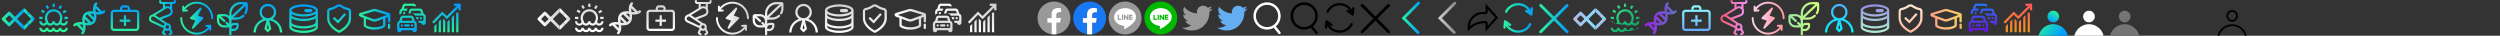 <svg id="圖層_1" data-name="圖層 1" xmlns="http://www.w3.org/2000/svg" xmlns:xlink="http://www.w3.org/1999/xlink" width="3500" height="50" viewBox="0 0 3500 50"><rect x="0" y="0" width="3500" height="50" fill="#333333" stroke="none"/><defs><style>.cls-1,.cls-2,.cls-3,.cls-8{fill:none;}.cls-2{stroke:#fff;}.cls-2,.cls-3,.cls-8{stroke-linecap:round;stroke-miterlimit:10;}.cls-2,.cls-3{stroke-width:3.5px;}.cls-3,.cls-8{stroke:#000;}.cls-4{fill:#999;}.cls-5{fill:#fff;}.cls-6{clip-path:url(#clip-path);}.cls-7{fill:#1877f2;}.cls-8{stroke-width:4px;}.cls-9{fill:url(#未命名漸層_13);}.cls-10{fill:url(#未命名漸層_13-3);}.cls-11{fill:#64adf0;}.cls-12{fill:url(#未命名漸層_7);}.cls-13{fill:#00b900;}.cls-14{fill:url(#未命名漸層_13-4);}.cls-15{fill:url(#未命名漸層_13-5);}.cls-16{fill:url(#未命名漸層_13-6);}.cls-17{fill:url(#未命名漸層_13-7);}.cls-18{fill:url(#未命名漸層_13-8);}.cls-19{fill:url(#未命名漸層_13-9);}.cls-20{fill:url(#未命名漸層_13-10);}.cls-21{fill:url(#未命名漸層_13-11);}.cls-22{fill:url(#未命名漸層_13-12);}.cls-23{fill:url(#未命名漸層_13-13);}.cls-24{fill:url(#未命名漸層_13-14);}.cls-25{fill:url(#未命名漸層_13-15);}.cls-26{fill:url(#未命名漸層_13-16);}.cls-27{fill:url(#未命名漸層_13-17);}.cls-28{fill:url(#未命名漸層_13-18);}.cls-29{fill:url(#未命名漸層_13-19);}.cls-30{fill:url(#未命名漸層_13-20);}.cls-31{fill:url(#未命名漸層_12);}.cls-32{fill:url(#未命名漸層_12-2);}.cls-33{fill:url(#未命名漸層_12-3);}.cls-34{fill:url(#未命名漸層_12-4);}.cls-35{fill:url(#未命名漸層_12-5);}.cls-36{fill:url(#未命名漸層_12-6);}.cls-37{fill:url(#未命名漸層_12-7);}.cls-38{fill:url(#未命名漸層_12-8);}.cls-39{fill:url(#未命名漸層_12-9);}.cls-40{fill:url(#未命名漸層_12-10);}.cls-41{fill:url(#未命名漸層_12-11);}.cls-42{fill:url(#未命名漸層_12-12);}.cls-43{fill:url(#未命名漸層_12-13);}.cls-44{fill:url(#未命名漸層_12-14);}.cls-45{fill:url(#未命名漸層_12-15);}.cls-46{fill:url(#未命名漸層_13-21);}.cls-47{fill:url(#未命名漸層_13-22);}.cls-48{fill:url(#未命名漸層_13-23);}.cls-49{fill:url(#未命名漸層_13-24);}.cls-50{fill:url(#未命名漸層_13-25);}.cls-51{fill:url(#未命名漸層_32);}.cls-52{fill:url(#未命名漸層_37);}.cls-53{fill:url(#未命名漸層_16);}.cls-54{fill:url(#未命名漸層_53);}.cls-55{fill:url(#未命名漸層_41);}.cls-56{fill:url(#未命名漸層_64);}.cls-57{fill:url(#未命名漸層_62);}.cls-58{fill:url(#未命名漸層_20);}.cls-59{fill:url(#未命名漸層_10);}.cls-60{fill:url(#未命名漸層_24);}.cls-61{fill:url(#未命名漸層_24-2);}.cls-62{fill:url(#未命名漸層_24-3);}.cls-63{fill:url(#未命名漸層_28);}.cls-64{fill:url(#未命名漸層_45);}.cls-65{fill:url(#未命名漸層_45-2);}.cls-66{fill:url(#未命名漸層_70);}.cls-67{fill:url(#未命名漸層_71);}.cls-68{fill:url(#未命名漸層_70-2);}.cls-69{fill:url(#未命名漸層_70-3);}.cls-70{fill:url(#未命名漸層_70-4);}.cls-71{fill:url(#未命名漸層_12-16);}.cls-72{fill:url(#未命名漸層_12-17);}.cls-73{fill:url(#未命名漸層_12-18);}.cls-74{fill:url(#未命名漸層_12-19);}.cls-75{fill:url(#未命名漸層_12-20);}.cls-76{clip-path:url(#clip-path-2);}.cls-77{fill:url(#未命名漸層_3);}.cls-78{fill:url(#未命名漸層_4);}.cls-79{clip-path:url(#clip-path-3);}.cls-80{clip-path:url(#clip-path-4);}.cls-81{fill:#757575;}.cls-82{clip-path:url(#clip-path-5);}</style><clipPath id="clip-path"><rect class="cls-1" x="1502.51" y="2.21" width="46" height="46"/></clipPath><linearGradient id="未命名漸層_13" x1="2155" y1="26" x2="2196" y2="26" gradientUnits="userSpaceOnUse"><stop offset="0" stop-color="#2af598"/><stop offset="1" stop-color="#009efd"/></linearGradient><linearGradient id="未命名漸層_13-3" x1="1962.22" y1="25" x2="1987.95" y2="25" xlink:href="#未命名漸層_13"/><linearGradient id="未命名漸層_7" x1="2012.05" y1="25" x2="2037.78" y2="25" gradientTransform="translate(4050.83 50) rotate(180)" gradientUnits="userSpaceOnUse"><stop offset="0" stop-color="#878787"/><stop offset="1" stop-color="#d2d2d2"/></linearGradient><linearGradient id="未命名漸層_13-4" x1="2107.03" y1="13.13" x2="2146.24" y2="13.13" xlink:href="#未命名漸層_13"/><linearGradient id="未命名漸層_13-5" x1="2104.76" y1="37.03" x2="2143.94" y2="37.03" xlink:href="#未命名漸層_13"/><linearGradient id="未命名漸層_13-6" x1="-2.33" y1="667.44" x2="-2.33" y2="668.44" gradientTransform="matrix(39.98, 0, 0, -40.01, 468.02, 26747.3)" xlink:href="#未命名漸層_13"/><linearGradient id="未命名漸層_13-7" x1="4.05" y1="667.42" x2="4.05" y2="668.42" gradientTransform="matrix(40, 0, 0, -40.01, 263, 26751.12)" xlink:href="#未命名漸層_13"/><linearGradient id="未命名漸層_13-8" x1="-15" y1="667.16" x2="-15" y2="668.16" gradientTransform="matrix(40, 0, 0, -36.01, 775, 24069.99)" xlink:href="#未命名漸層_13"/><linearGradient id="未命名漸層_13-9" x1="6.5" y1="667.44" x2="6.5" y2="668.44" gradientTransform="matrix(40, 0, 0, -39.97, 365, 26724.88)" xlink:href="#未命名漸層_13"/><linearGradient id="未命名漸層_13-10" x1="-12.22" y1="667.42" x2="-12.22" y2="668.42" gradientTransform="matrix(33.45, 0, 0, -40, 883.55, 26742.06)" xlink:href="#未命名漸層_13"/><linearGradient id="未命名漸層_13-11" x1="-14.93" y1="667.44" x2="-14.93" y2="668.44" gradientTransform="matrix(40, 0, 0, -39.93, 672, 26693.23)" xlink:href="#未命名漸層_13"/><linearGradient id="未命名漸層_13-12" x1="12.92" y1="668.45" x2="12.92" y2="667.45" gradientTransform="matrix(40, 0, 0, -40, 59, 26743.64)" xlink:href="#未命名漸層_13"/><linearGradient id="未命名漸層_13-13" x1="208.55" y1="24.91" x2="246.27" y2="24.91" xlink:href="#未命名漸層_13"/><linearGradient id="未命名漸層_13-14" x1="102.66" y1="25.62" x2="147.43" y2="25.62" xlink:href="#未命名漸層_13"/><linearGradient id="未命名漸層_13-15" x1="265.99" y1="25.41" x2="284.86" y2="25.41" xlink:href="#未命名漸層_13"/><linearGradient id="未命名漸層_13-16" x1="255.12" y1="14.58" x2="298.43" y2="14.58" xlink:href="#未命名漸層_13"/><linearGradient id="未命名漸層_13-17" x1="252.43" y1="36.24" x2="295.73" y2="36.24" xlink:href="#未命名漸層_13"/><linearGradient id="未命名漸層_13-18" x1="303.75" y1="26.14" x2="346.93" y2="26.14" xlink:href="#未命名漸層_13"/><linearGradient id="未命名漸層_13-19" x1="502.47" y1="26.97" x2="546.43" y2="26.97" xlink:href="#未命名漸層_13"/><linearGradient id="未命名漸層_13-20" x1="543.17" y1="36.77" x2="546.43" y2="36.77" xlink:href="#未命名漸層_13"/><linearGradient id="未命名漸層_12" x1="16.43" y1="667.44" x2="16.43" y2="668.44" gradientTransform="matrix(39.98, 0, 0, -40.01, 468.02, 26747.3)" gradientUnits="userSpaceOnUse"><stop offset="0" stop-color="#fff"/><stop offset="1" stop-color="#d2d2d2"/></linearGradient><linearGradient id="未命名漸層_12-2" x1="22.8" y1="667.42" x2="22.8" y2="668.42" gradientTransform="matrix(40, 0, 0, -40.01, 263, 26751.12)" xlink:href="#未命名漸層_12"/><linearGradient id="未命名漸層_12-3" x1="3.75" y1="667.16" x2="3.75" y2="668.16" gradientTransform="matrix(40, 0, 0, -36.01, 775, 24069.99)" xlink:href="#未命名漸層_12"/><linearGradient id="未命名漸層_12-4" x1="25.25" y1="667.44" x2="25.25" y2="668.44" gradientTransform="matrix(40, 0, 0, -39.97, 365, 26724.88)" xlink:href="#未命名漸層_12"/><linearGradient id="未命名漸層_12-5" x1="10.2" y1="667.42" x2="10.2" y2="668.42" gradientTransform="matrix(33.45, 0, 0, -40, 883.55, 26742.06)" xlink:href="#未命名漸層_12"/><linearGradient id="未命名漸層_12-6" x1="3.82" y1="667.44" x2="3.82" y2="668.44" gradientTransform="matrix(40, 0, 0, -39.93, 672, 26693.23)" xlink:href="#未命名漸層_12"/><linearGradient id="未命名漸層_12-7" x1="31.67" y1="668.45" x2="31.67" y2="667.45" gradientTransform="matrix(40, 0, 0, -40, 59, 26743.64)" xlink:href="#未命名漸層_12"/><linearGradient id="未命名漸層_12-8" x1="958.55" y1="24.91" x2="996.27" y2="24.91" gradientTransform="matrix(1, 0, 0, 1, 0, 0)" xlink:href="#未命名漸層_12"/><linearGradient id="未命名漸層_12-9" x1="852.66" y1="25.62" x2="897.43" y2="25.62" gradientTransform="matrix(1, 0, 0, 1, 0, 0)" xlink:href="#未命名漸層_12"/><linearGradient id="未命名漸層_12-10" x1="1015.99" y1="25.41" x2="1034.86" y2="25.41" gradientTransform="matrix(1, 0, 0, 1, 0, 0)" xlink:href="#未命名漸層_12"/><linearGradient id="未命名漸層_12-11" x1="1005.12" y1="14.58" x2="1048.43" y2="14.58" gradientTransform="matrix(1, 0, 0, 1, 0, 0)" xlink:href="#未命名漸層_12"/><linearGradient id="未命名漸層_12-12" x1="1002.43" y1="36.24" x2="1045.73" y2="36.24" gradientTransform="matrix(1, 0, 0, 1, 0, 0)" xlink:href="#未命名漸層_12"/><linearGradient id="未命名漸層_12-13" x1="1053.75" y1="26.14" x2="1096.93" y2="26.14" gradientTransform="matrix(1, 0, 0, 1, 0, 0)" xlink:href="#未命名漸層_12"/><linearGradient id="未命名漸層_12-14" x1="1252.47" y1="26.97" x2="1296.43" y2="26.97" gradientTransform="matrix(1, 0, 0, 1, 0, 0)" xlink:href="#未命名漸層_12"/><linearGradient id="未命名漸層_12-15" x1="1293.17" y1="36.77" x2="1296.43" y2="36.77" gradientTransform="matrix(1, 0, 0, 1, 0, 0)" xlink:href="#未命名漸層_12"/><linearGradient id="未命名漸層_13-21" x1="2.51" y1="26.54" x2="33.79" y2="26.54" xlink:href="#未命名漸層_13"/><linearGradient id="未命名漸層_13-22" x1="38.65" y1="30.42" x2="48.5" y2="30.42" xlink:href="#未命名漸層_13"/><linearGradient id="未命名漸層_13-23" x1="33.8" y1="16.72" x2="41.59" y2="16.72" xlink:href="#未命名漸層_13"/><linearGradient id="未命名漸層_13-24" x1="38.67" y1="22.64" x2="48.5" y2="22.64" xlink:href="#未命名漸層_13"/><linearGradient id="未命名漸層_13-25" x1="33.8" y1="36.36" x2="41.56" y2="36.36" xlink:href="#未命名漸層_13"/><linearGradient id="未命名漸層_32" x1="52.7" y1="667.44" x2="52.7" y2="668.44" gradientTransform="matrix(39.98, 0, 0, -40.01, 468.02, 26747.3)" gradientUnits="userSpaceOnUse"><stop offset="0" stop-color="#00f2fe"/><stop offset="1" stop-color="#4facfe"/></linearGradient><linearGradient id="未命名漸層_37" x1="59.05" y1="667.42" x2="59.05" y2="668.42" gradientTransform="matrix(40, 0, 0, -40.01, 263, 26751.12)" gradientUnits="userSpaceOnUse"><stop offset="0" stop-color="#b1f4cf"/><stop offset="1" stop-color="#9890e3"/></linearGradient><linearGradient id="未命名漸層_16" x1="40" y1="667.16" x2="40" y2="668.16" gradientTransform="matrix(40, 0, 0, -36.01, 775, 24069.99)" gradientUnits="userSpaceOnUse"><stop offset="0" stop-color="#66a6ff"/><stop offset="1" stop-color="#89f7fe"/></linearGradient><linearGradient id="未命名漸層_53" x1="61.5" y1="667.44" x2="61.5" y2="668.44" gradientTransform="matrix(40, 0, 0, -39.97, 365, 26724.88)" gradientUnits="userSpaceOnUse"><stop offset="0" stop-color="#f09819"/><stop offset="1" stop-color="#ff5858"/></linearGradient><linearGradient id="未命名漸層_41" x1="53.55" y1="667.42" x2="53.55" y2="668.42" gradientTransform="matrix(33.45, 0, 0, -40, 883.55, 26742.06)" gradientUnits="userSpaceOnUse"><stop offset="0" stop-color="#fcb69f"/><stop offset="1" stop-color="#ffecd2"/></linearGradient><linearGradient id="未命名漸層_64" x1="2257.61" y1="5.91" x2="2290.23" y2="50.42" gradientUnits="userSpaceOnUse"><stop offset="0" stop-color="#3ce192"/><stop offset="0.31" stop-color="#29c97e"/><stop offset="0.73" stop-color="#13ad68"/><stop offset="0.97" stop-color="#0ba360"/></linearGradient><linearGradient id="未命名漸層_62" x1="67.92" y1="668.45" x2="67.92" y2="667.45" gradientTransform="matrix(40, 0, 0, -40, 59, 26743.64)" gradientUnits="userSpaceOnUse"><stop offset="0" stop-color="#2575fc"/><stop offset="1" stop-color="#6a11cb"/></linearGradient><linearGradient id="未命名漸層_20" x1="2408.55" y1="24.91" x2="2446.27" y2="24.91" gradientUnits="userSpaceOnUse"><stop offset="0" stop-color="#f5576c"/><stop offset="1" stop-color="#f093fb"/></linearGradient><linearGradient id="未命名漸層_10" x1="2302.66" y1="25.62" x2="2347.43" y2="25.62" gradientUnits="userSpaceOnUse"><stop offset="0" stop-color="#9b23ea"/><stop offset="1" stop-color="#5f72bd"/></linearGradient><linearGradient id="未命名漸層_24" x1="2465.99" y1="25.41" x2="2484.86" y2="25.41" gradientUnits="userSpaceOnUse"><stop offset="0" stop-color="#fecfef"/><stop offset="1" stop-color="#ff9a9e"/></linearGradient><linearGradient id="未命名漸層_24-2" x1="2455.12" y1="14.58" x2="2498.43" y2="14.58" xlink:href="#未命名漸層_24"/><linearGradient id="未命名漸層_24-3" x1="2452.43" y1="36.24" x2="2495.73" y2="36.24" xlink:href="#未命名漸層_24"/><linearGradient id="未命名漸層_28" x1="2503.75" y1="26.14" x2="2546.93" y2="26.14" gradientUnits="userSpaceOnUse"><stop offset="0" stop-color="#96e6a1"/><stop offset="1" stop-color="#d4fc79"/></linearGradient><linearGradient id="未命名漸層_45" x1="2702.47" y1="26.97" x2="2746.43" y2="26.97" gradientUnits="userSpaceOnUse"><stop offset="0" stop-color="#fda085"/><stop offset="1" stop-color="#f6d365"/></linearGradient><linearGradient id="未命名漸層_45-2" x1="2743.17" y1="36.77" x2="2746.43" y2="36.77" xlink:href="#未命名漸層_45"/><linearGradient id="未命名漸層_70" x1="2202.51" y1="26.54" x2="2233.79" y2="26.54" gradientUnits="userSpaceOnUse"><stop offset="0" stop-color="#b9b6e5"/><stop offset="1" stop-color="#7de2fc"/></linearGradient><linearGradient id="未命名漸層_71" x1="2242.56" y1="25.51" x2="2246.77" y2="39.87" xlink:href="#未命名漸層_70"/><linearGradient id="未命名漸層_70-2" x1="2233.8" y1="16.72" x2="2241.59" y2="16.72" xlink:href="#未命名漸層_70"/><linearGradient id="未命名漸層_70-3" x1="2238.67" y1="22.64" x2="2248.5" y2="22.64" xlink:href="#未命名漸層_70"/><linearGradient id="未命名漸層_70-4" x1="2233.8" y1="36.36" x2="2241.56" y2="36.36" xlink:href="#未命名漸層_70"/><linearGradient id="未命名漸層_12-16" x1="752.51" y1="26.54" x2="783.79" y2="26.54" gradientTransform="matrix(1, 0, 0, 1, 0, 0)" xlink:href="#未命名漸層_12"/><linearGradient id="未命名漸層_12-17" x1="788.65" y1="30.42" x2="798.5" y2="30.42" gradientTransform="matrix(1, 0, 0, 1, 0, 0)" xlink:href="#未命名漸層_12"/><linearGradient id="未命名漸層_12-18" x1="783.8" y1="16.72" x2="791.59" y2="16.72" gradientTransform="matrix(1, 0, 0, 1, 0, 0)" xlink:href="#未命名漸層_12"/><linearGradient id="未命名漸層_12-19" x1="788.67" y1="22.64" x2="798.5" y2="22.64" gradientTransform="matrix(1, 0, 0, 1, 0, 0)" xlink:href="#未命名漸層_12"/><linearGradient id="未命名漸層_12-20" x1="783.8" y1="36.36" x2="791.56" y2="36.36" gradientTransform="matrix(1, 0, 0, 1, 0, 0)" xlink:href="#未命名漸層_12"/><clipPath id="clip-path-2"><rect class="cls-1" x="2849.5" width="50" height="50"/></clipPath><linearGradient id="未命名漸層_3" x1="2851.72" y1="36.85" x2="2884.74" y2="63" gradientUnits="userSpaceOnUse"><stop offset="0" stop-color="#2af598"/><stop offset="0.81" stop-color="#009efd"/></linearGradient><linearGradient id="未命名漸層_4" x1="2878.17" y1="15.66" x2="2871.06" y2="30.37" gradientUnits="userSpaceOnUse"><stop offset="0" stop-color="#2af598"/><stop offset="0.55" stop-color="#13c5d0"/><stop offset="1" stop-color="#009efd"/></linearGradient><clipPath id="clip-path-3"><rect class="cls-1" x="2899.5" width="50" height="50"/></clipPath><clipPath id="clip-path-4"><rect class="cls-1" x="2949.5" width="50" height="50"/></clipPath><clipPath id="clip-path-5"><rect class="cls-1" x="3100" width="50" height="50"/></clipPath></defs><circle class="cls-2" cx="1773.85" cy="22.35" r="17.35"/><line class="cls-2" x1="1784.88" y1="38.12" x2="1791.19" y2="46"/><circle class="cls-3" cx="1825.85" cy="22.35" r="17.35"/><line class="cls-3" x1="1836.88" y1="38.12" x2="1843.19" y2="46"/><path class="cls-4" d="M1498.58,25.21A23,23,0,1,0,1472,47.93V31.86h-5.84V25.21H1472V20.14c0-5.76,3.43-9,8.69-9a35.46,35.46,0,0,1,5.15.45V17.3h-2.9c-2.86,0-3.75,1.78-3.75,3.6v4.31h6.38l-1,6.65h-5.36V47.93A23,23,0,0,0,1498.58,25.21Z"/><path class="cls-5" d="M1484.54,31.86l1-6.65h-6.38V20.9c0-1.82.89-3.6,3.75-3.6h2.9V11.64a35.46,35.46,0,0,0-5.15-.45c-5.26,0-8.69,3.19-8.69,9v5.07h-5.84v6.65H1472V47.93a23.22,23.22,0,0,0,7.19,0V31.86Z"/><g class="cls-6"><path class="cls-7" d="M1548.51,25.21a23,23,0,1,0-26.6,22.72V31.86h-5.84V25.21h5.84V20.14c0-5.76,3.43-9,8.69-9a35.46,35.46,0,0,1,5.15.45V17.3h-2.9c-2.86,0-3.75,1.77-3.75,3.59v4.32h6.38l-1,6.65h-5.36V47.93a23,23,0,0,0,19.41-22.72Z"/></g><path class="cls-5" d="M1534.46,31.86l1-6.65h-6.38V20.89c0-1.82.89-3.59,3.75-3.59h2.9V11.64a35.46,35.46,0,0,0-5.15-.45c-5.26,0-8.69,3.19-8.69,9v5.07h-5.84v6.65h5.84V47.93a23.22,23.22,0,0,0,7.19,0V31.86Z"/><line class="cls-8" x1="1907" y1="7.5" x2="1944" y2="44.5"/><line class="cls-8" x1="1944" y1="7.5" x2="1907" y2="44.5"/><path class="cls-9" d="M2194,46.5a2,2,0,0,1-1.41-.59l-37-37a2,2,0,0,1,2.82-2.82l37,37A2,2,0,0,1,2194,46.5Z"/><path class="cls-9" d="M2157,46.5a2,2,0,0,1-1.41-3.41l37-37a2,2,0,0,1,2.82,2.82l-37,37A2,2,0,0,1,2157,46.5Z"/><path class="cls-10" d="M1985.23,47.55a2,2,0,0,1-1.41-.59l-21.6-21.6L1984.54,3a2,2,0,0,1,2.83,2.83l-19.49,19.49,18.77,18.77a2,2,0,0,1-1.42,3.42Z"/><path class="cls-4" d="M1697.5,12.1a17.36,17.36,0,0,1-5,1.38,8.75,8.75,0,0,0,3.85-4.84,17.47,17.47,0,0,1-5.56,2.12,8.76,8.76,0,0,0-14.91,8,24.87,24.87,0,0,1-18-9.15,8.78,8.78,0,0,0,2.71,11.69,8.76,8.76,0,0,1-4-1.1v.11a8.76,8.76,0,0,0,7,8.58,8.69,8.69,0,0,1-2.3.31,8.24,8.24,0,0,1-1.65-.16,8.77,8.77,0,0,0,8.18,6.08,17.56,17.56,0,0,1-10.87,3.75,18,18,0,0,1-2.09-.12,24.78,24.78,0,0,0,13.42,3.93c16.1,0,24.9-13.34,24.9-24.9q0-.57,0-1.14a17.6,17.6,0,0,0,4.37-4.53"/><path class="cls-11" d="M1746.45,12.1a17.36,17.36,0,0,1-5,1.38,8.79,8.79,0,0,0,3.85-4.84,17.56,17.56,0,0,1-5.56,2.12,8.76,8.76,0,0,0-15.14,6,9.36,9.36,0,0,0,.22,2,24.83,24.83,0,0,1-18-9.15,8.65,8.65,0,0,0-1.19,4.4,8.77,8.77,0,0,0,3.89,7.29,8.72,8.72,0,0,1-4-1.1v.11a8.76,8.76,0,0,0,7,8.58,8.76,8.76,0,0,1-2.31.31,8.07,8.07,0,0,1-1.64-.16,8.75,8.75,0,0,0,8.17,6.08,17.54,17.54,0,0,1-10.87,3.75,17.87,17.87,0,0,1-2.08-.12,24.78,24.78,0,0,0,13.41,3.93c16.1,0,24.9-13.34,24.9-24.9,0-.38,0-.76,0-1.14a17.76,17.76,0,0,0,4.37-4.53"/><path class="cls-12" d="M2036.78,2.45a2,2,0,0,1,1.42.59,2,2,0,0,1,0,2.83l-19.5,19.49,18.77,18.77a2,2,0,0,1-2.82,2.83l-21.6-21.6L2035.37,3A2,2,0,0,1,2036.78,2.45Z"/><circle class="cls-4" cx="1575.13" cy="25.21" r="23"/><path class="cls-5" d="M1590.43,23.83c0-6.85-6.87-12.42-15.3-12.42s-15.3,5.57-15.3,12.42c0,6.13,5.44,11.27,12.79,12.25.5.1,1.18.32,1.35.75a3.07,3.07,0,0,1,0,1.38l-.22,1.31c-.06.39-.3,1.52,1.33.83s8.81-5.19,12-8.88h0a11.1,11.1,0,0,0,3.28-7.64"/><path class="cls-4" d="M1572,20.52H1571a.29.29,0,0,0-.3.3v6.66a.29.29,0,0,0,.3.3H1572a.3.3,0,0,0,.3-.3V20.82a.3.3,0,0,0-.3-.3"/><path class="cls-4" d="M1579.41,20.52h-1.08a.3.3,0,0,0-.3.3v4l-3-4.13,0,0h0v0h0v0h-1.26a.29.29,0,0,0-.3.3v6.66a.29.29,0,0,0,.3.3h1.07a.29.29,0,0,0,.3-.3v-4l3.06,4.13.07.08h1.25a.29.29,0,0,0,.29-.3V20.82a.29.29,0,0,0-.29-.3"/><path class="cls-4" d="M1569.43,26.11h-2.91V20.82a.3.3,0,0,0-.3-.3h-1.07a.29.29,0,0,0-.3.3v6.66h0a.32.32,0,0,0,.08.21h0a.3.3,0,0,0,.21.08h4.28a.29.29,0,0,0,.3-.3V26.41a.29.29,0,0,0-.3-.3"/><path class="cls-4" d="M1585.33,22.19a.3.3,0,0,0,.3-.3V20.82a.29.29,0,0,0-.3-.3H1581a.28.28,0,0,0-.2.08h0a.3.3,0,0,0-.08.21h0v6.66h0a.32.32,0,0,0,.08.21h0a.28.28,0,0,0,.2.08h4.29a.29.29,0,0,0,.3-.3V26.41a.29.29,0,0,0-.3-.3h-2.91V25h2.91a.29.29,0,0,0,.3-.29V23.61a.3.3,0,0,0-.3-.3h-2.91V22.19Z"/><circle class="cls-13" cx="1625.13" cy="25.21" r="23"/><g id="TYPE_A" data-name="TYPE A"><path class="cls-5" d="M1640.43,23.83c0-6.85-6.87-12.42-15.3-12.42s-15.3,5.57-15.3,12.42c0,6.13,5.44,11.27,12.79,12.25.5.1,1.18.32,1.35.75a3.07,3.07,0,0,1,0,1.38l-.22,1.31c-.06.39-.3,1.52,1.33.83s8.81-5.19,12-8.88h0a11.1,11.1,0,0,0,3.28-7.64"/><path class="cls-13" d="M1622,20.52H1621a.29.29,0,0,0-.3.3v6.66a.29.29,0,0,0,.3.3H1622a.3.3,0,0,0,.3-.3V20.82a.3.3,0,0,0-.3-.3"/><path class="cls-13" d="M1629.41,20.52h-1.08a.3.3,0,0,0-.3.3v4l-3-4.13,0,0h0v0h0v0h-1.26a.29.29,0,0,0-.3.3v6.66a.29.29,0,0,0,.3.3h1.07a.29.29,0,0,0,.3-.3v-4l3.06,4.13.07.08h1.25a.29.29,0,0,0,.29-.3V20.82a.29.29,0,0,0-.29-.3"/><path class="cls-13" d="M1619.43,26.11h-2.91V20.82a.3.3,0,0,0-.3-.3h-1.07a.29.29,0,0,0-.3.3v6.66h0a.32.32,0,0,0,.08.21h0a.3.3,0,0,0,.21.08h4.28a.29.29,0,0,0,.3-.3V26.41a.29.29,0,0,0-.3-.3"/><path class="cls-13" d="M1635.33,22.19a.3.3,0,0,0,.3-.3V20.82a.29.29,0,0,0-.3-.3H1631a.28.28,0,0,0-.2.08h0a.3.3,0,0,0-.08.21h0v6.66h0a.32.32,0,0,0,.08.21h0a.28.28,0,0,0,.2.08h4.29a.29.29,0,0,0,.3-.3V26.41a.29.29,0,0,0-.3-.3h-2.91V25h2.91a.29.29,0,0,0,.3-.29V23.61a.3.3,0,0,0-.3-.3h-2.91V22.19Z"/></g><g id="refresh"><g id="Group_294" data-name="Group 294"><g id="Group_293" data-name="Group 293"><path id="Path_305" data-name="Path 305" d="M1894.76,10.07a1.62,1.62,0,0,0-1.76,1.47l-.22,2.35a20.45,20.45,0,0,0-35.56,1.71,1.62,1.62,0,0,0,2.85,1.54.25.25,0,0,0,0-.07,17.21,17.21,0,0,1,30-1.43L1887.75,14a1.62,1.62,0,1,0-2,2.56l.1.07,7,5a1.62,1.62,0,0,0,2.26-.38,1.67,1.67,0,0,0,.3-.79l.81-8.63a1.62,1.62,0,0,0-1.47-1.76Z"/></g></g><g id="Group_296" data-name="Group 296"><g id="Group_295" data-name="Group 295"><path id="Path_306" data-name="Path 306" d="M1893.06,32.39a1.62,1.62,0,0,0-2.18.71,17.21,17.21,0,0,1-30,1.43l2.31,1.65a1.62,1.62,0,0,0,1.88-2.64l-7-5a1.63,1.63,0,0,0-2.56,1.17l-.79,8.62a1.62,1.62,0,1,0,3.22.39v-.1l.22-2.35a20.45,20.45,0,0,0,35.56-1.71A1.62,1.62,0,0,0,1893.06,32.39Z"/></g></g></g><g id="refresh-2" data-name="refresh"><g id="Group_294-2" data-name="Group 294"><g id="Group_293-2" data-name="Group 293"><path id="Path_305-2" data-name="Path 305" class="cls-14" d="M2144.76,10.07a1.62,1.62,0,0,0-1.76,1.47l-.22,2.35a20.45,20.45,0,0,0-35.56,1.71,1.62,1.62,0,0,0,2.85,1.54.25.25,0,0,0,0-.07,17.21,17.21,0,0,1,29.95-1.43L2137.75,14a1.62,1.62,0,0,0-2,2.56l.1.07,7,5a1.62,1.62,0,0,0,2.26-.38,1.67,1.67,0,0,0,.3-.79l.81-8.63a1.62,1.62,0,0,0-1.47-1.76Z"/></g></g><g id="Group_296-2" data-name="Group 296"><g id="Group_295-2" data-name="Group 295"><path id="Path_306-2" data-name="Path 306" class="cls-15" d="M2143.06,32.39a1.62,1.62,0,0,0-2.18.71,17.21,17.21,0,0,1-30,1.43l2.31,1.65a1.62,1.62,0,0,0,1.88-2.64l-7-5a1.63,1.63,0,0,0-2.56,1.17l-.79,8.62a1.62,1.62,0,1,0,3.22.39v-.1l.22-2.35a20.45,20.45,0,0,0,35.56-1.71A1.62,1.62,0,0,0,2143.06,32.39Z"/></g></g></g><path id="businessman" class="cls-16" d="M389.12,31.28a19.84,19.84,0,0,0-7.6-4.77,11.55,11.55,0,1,0-16.06-3,11.34,11.34,0,0,0,3,3A20,20,0,0,0,355,45.41h3.12a16.89,16.89,0,0,1,15-16.76l-3,11.93L375,45.43l4.85-4.85-3-11.93a16.89,16.89,0,0,1,15,16.76H395A19.88,19.88,0,0,0,389.12,31.28ZM366.56,17A8.43,8.43,0,1,1,375,25.42h0A8.43,8.43,0,0,1,366.56,17ZM375,41l-1.4-1.4L375,34l1.39,5.62Z"/><path id="canned-food" class="cls-17" d="M445,14.62a5.15,5.15,0,0,0-2-3.87,14.15,14.15,0,0,0-4.44-2.51,44.42,44.42,0,0,0-27.18,0A14.15,14.15,0,0,0,407,10.75a5.15,5.15,0,0,0-2,3.87v.16h0V37.59a5.14,5.14,0,0,0,2,3.87A14.15,14.15,0,0,0,411.41,44a44.22,44.22,0,0,0,27.18,0A14.15,14.15,0,0,0,443,41.46a5.15,5.15,0,0,0,2-3.87V14.78h0Zm-32.49-3.45a41.18,41.18,0,0,1,25,0c2.66,1,4.39,2.36,4.39,3.45s-1.73,2.45-4.39,3.46A36.82,36.82,0,0,1,425,20a36.82,36.82,0,0,1-12.49-1.93c-2.66-1-4.38-2.37-4.38-3.46S409.85,12.17,412.51,11.17Zm25,29.87a41.18,41.18,0,0,1-25,0c-2.66-1-4.38-2.36-4.38-3.45v-1.5a16.72,16.72,0,0,0,3.28,1.63A40,40,0,0,0,425,39.86a40,40,0,0,0,13.59-2.14,17.08,17.08,0,0,0,3.29-1.63v1.5C441.88,38.68,440.15,40,437.49,41Zm0-6.25a41.18,41.18,0,0,1-25,0c-2.66-1-4.38-2.36-4.38-3.45V25.62a16.72,16.72,0,0,0,3.28,1.63A40,40,0,0,0,425,29.39a40,40,0,0,0,13.59-2.14,17.08,17.08,0,0,0,3.29-1.63v5.72C441.88,32.43,440.15,33.79,437.49,34.79Zm0-10.46A36.82,36.82,0,0,1,425,26.26a36.82,36.82,0,0,1-12.49-1.93c-2.66-1-4.38-2.37-4.38-3.46v-1.5A16.72,16.72,0,0,0,411.41,21,40,40,0,0,0,425,23.14,40,40,0,0,0,438.59,21a17.08,17.08,0,0,0,3.29-1.63v1.5C441.88,22,440.15,23.32,437.49,24.33Zm-10.95-8a2,2,0,0,1-.6-1.46,2.08,2.08,0,0,1,.62-1.51c.88-.87,2.27-.86,4.19-.84h1.7c1.92,0,3.31,0,4.19.84a2.13,2.13,0,0,1,0,3c-.76.75-1.9.85-3.44.85h-2.12C428.89,17.21,427.44,17.21,426.54,16.32Z"/><path id="first-aid-kit" class="cls-18" d="M190.31,13.63H182V12.06a4.69,4.69,0,0,0-4.69-4.68h-4.68A4.69,4.69,0,0,0,168,12.06v1.57h-8.28A4.68,4.68,0,0,0,155,18.31V38.7a4.69,4.69,0,0,0,4.69,4.69h30.62A4.7,4.7,0,0,0,195,38.7V18.31A4.68,4.68,0,0,0,190.31,13.63ZM171.1,12.06a1.56,1.56,0,0,1,1.56-1.56h4.68a1.56,1.56,0,0,1,1.56,1.56v1.57h-7.8ZM191.88,38.7a1.57,1.57,0,0,1-1.57,1.56H159.69a1.56,1.56,0,0,1-1.56-1.56V18.31a1.56,1.56,0,0,1,1.56-1.56h30.62a1.56,1.56,0,0,1,1.57,1.56ZM176.56,27.38h5.86V30.5h-5.86v5.7h-3.12V30.5h-5.86V27.38h5.86v-6h3.12Z"/><path id="profits" class="cls-19" d="M645,5.11V14.4h-3.12V10.51L625.54,26.85l-6.27-6.27L607.24,33,605,30.8l14.24-14.67,6.3,6.3,14.21-14.2h-4.12V5.11ZM614.16,30.27v14.8h3.12v-18Zm6.09,14.8h3.13v-16L620.25,26Zm-12.26,0h3.13V33.37L608,36.56Zm24.52,0h3.12V21.17l-3.12,3.13Zm6.17-26.94v27h3.12V17.68h-2.67Zm-12.34,27h3.12V27.34l-3.12,3.13Z"/><path id="shield" class="cls-20" d="M487.57,11.2h0a25.32,25.32,0,0,1-9-3.92,6.85,6.85,0,0,0-7.66,0,25.42,25.42,0,0,1-9,3.92A4.68,4.68,0,0,0,458,15.82v9.43a17.43,17.43,0,0,0,2.59,9,26.24,26.24,0,0,0,5.54,6.39,36.2,36.2,0,0,0,8,5.16l.63.28.64-.28a36.2,36.2,0,0,0,8-5.16,26.24,26.24,0,0,0,5.54-6.39,17.43,17.43,0,0,0,2.59-9V15.82A4.69,4.69,0,0,0,487.57,11.2Zm.75,14.05c0,4.64-2.35,9-7,13a34.69,34.69,0,0,1-6.63,4.43c-2.76-1.41-13.6-7.55-13.6-17.41V15.82a1.56,1.56,0,0,1,1.3-1.54,28.48,28.48,0,0,0,10.22-4.41,3.73,3.73,0,0,1,4.17,0A28.48,28.48,0,0,0,487,14.28h0a1.58,1.58,0,0,1,1.3,1.54Zm-6.17-6.95,2.33,2.09L473.22,32.93l-7.39-7L468,23.63l5.06,4.81Z"/><path id="sunset" class="cls-21" d="M88.87,32.76a3,3,0,0,1-2.93-2.3,11.73,11.73,0,0,0,1.33-5.35,12.19,12.19,0,1,0-23.19,5.26,3,3,0,0,1-5.95-.58H55a6.14,6.14,0,0,0,10.74,4,6.15,6.15,0,0,0,8.68.54,7.36,7.36,0,0,0,.62-.63,6.16,6.16,0,0,0,8.67.7,5.3,5.3,0,0,0,.59-.57A6.14,6.14,0,0,0,95,29.79H91.88A3,3,0,0,1,88.87,32.76Zm-9.14,0a3,3,0,0,1-3-3H73.36a3,3,0,0,1-6,.05h0v0h0a9.06,9.06,0,1,1,16.82-4.69,8.77,8.77,0,0,1-1.43,4.71l0,0a3,3,0,0,1-3,2.92ZM95,23.54v3.13H90.31V23.54ZM59.69,26.67H55V23.54h4.69Zm17-16.88H73.52V5.11h3.12Zm12.48,9L87.56,16.1l4.06-2.34,1.56,2.7Zm-4.71-5.95-2.67-1.63,2.45-4,2.66,1.63Zm-18.34-.23L63.72,8.57,66.43,7l2.34,4.05ZM61.2,18.46,57.2,16l1.62-2.67,4,2.44ZM91.88,38.93H95a6.14,6.14,0,0,1-10.78,4,6.15,6.15,0,0,1-8.67.62A4.59,4.59,0,0,1,75,43a6.15,6.15,0,0,1-8.68.45,6.88,6.88,0,0,1-.54-.54,6.14,6.14,0,0,1-10.78-4h3.13a3,3,0,1,0,6,0h3.28a3,3,0,1,0,6,0h3.12a3,3,0,0,0,6,0h3.28a3,3,0,1,0,6,0Z"/><path id="traffic-jam" class="cls-22" d="M580.57,29.35l-1.6-5v0a3.63,3.63,0,0,0-3.43-2.44H564a3.63,3.63,0,0,0-3.42,2.44l-1.62,5a4.63,4.63,0,0,0-1.55,1.07A4.78,4.78,0,0,0,556,33.78V42a3.12,3.12,0,0,0,6.22.39h15a3.15,3.15,0,0,0,3.11,2.74,3.07,3.07,0,0,0,3.12-2.74V33.7A4.7,4.7,0,0,0,580.57,29.35ZM564,25h11.57a.51.51,0,0,1,.47.34L577.18,29H562.31l1.17-3.64A.54.54,0,0,1,564,25Zm16.42,12.65a1.58,1.58,0,0,1-1.57,1.56H560.69a1.57,1.57,0,0,1-1.57-1.56v-3.9a1.63,1.63,0,0,1,1.57-1.64h18.12a1.56,1.56,0,0,1,1.57,1.56Zm-14.15-3.59h7.11v3.12h-7.11Zm12.19,1.56a1.56,1.56,0,1,1-3.12,0,1.56,1.56,0,0,1,1.56-1.56h0a1.56,1.56,0,0,1,1.56,1.56Zm-14.14,0a1.56,1.56,0,1,1-3.12,0,1.55,1.55,0,0,1,1.56-1.56h0a1.56,1.56,0,0,1,1.56,1.56ZM589.36,27a1.56,1.56,0,1,1,1.56-1.56A1.56,1.56,0,0,1,589.36,27ZM565.84,16.74a1.57,1.57,0,1,1-1.56,1.57,1.55,1.55,0,0,1,1.56-1.57Zm-6.69,4.07a3.7,3.7,0,0,1,0-.47v-3.6a4.72,4.72,0,0,1,1.35-3.33,4.6,4.6,0,0,1,1.57-1.08l1.6-4.78a3.63,3.63,0,0,1,3.43-2.44h11.58a3.63,3.63,0,0,1,3.42,2.44l.36,1.3h-3.33c-.08-.18-.26-.62-.45-.62H567.08a.52.52,0,0,0-.48.35v0L565.5,12h5.27a6.29,6.29,0,0,0-.69,1.43l0,.05-.53,1.65h-5.72a1.62,1.62,0,0,0-1.56,1.63V19a6.71,6.71,0,0,0-3.1,1.8ZM596,23.46v8.68a3.06,3.06,0,0,1-3.12,2.73,3.11,3.11,0,0,1-3.1-2.73h-3.31A7.67,7.67,0,0,0,585.06,29h6.25a1.58,1.58,0,0,0,1.57-1.57v-4a1.57,1.57,0,0,0-1.57-1.55h-10.1a6.73,6.73,0,0,0-5.68-3.13h14.12l-1.15-3.33a.53.53,0,0,0-.47-.35H576.45a.52.52,0,0,0-.47.36l-1.14,3.39h-3.3L573,14.43A3.63,3.63,0,0,1,576.46,12H588a3.64,3.64,0,0,1,3.43,2.45l1.61,4.69A4.68,4.68,0,0,1,596,23.46ZM583.09,27l-1-3.13h3.76V27Z"/><path class="cls-23" d="M243.38.41V2.29a.47.47,0,0,1-.47.47H226.16a.47.47,0,0,1-.47-.47V.41H222.8V2.29a3.36,3.36,0,0,0,3.36,3.35h2c0,5.9,0,5.57,0,5.71l-14.73,9a5.79,5.79,0,0,0-1.55,10.94l17.29,8.09c0,.15.11.29.17.44l-2.26,5c-1.16,2.58,2.21,3.68,2.93,4.38a1.44,1.44,0,0,0,1.62-2.39l-1.74-1.18,1.51-3.35a5.26,5.26,0,0,0,5.61,0l1.51,3.35-1.74,1.18a1.44,1.44,0,0,0,1.62,2.39c.72-.69,4.09-1.8,2.93-4.38l-2.26-5a5.28,5.28,0,0,0-4.75-7.29L226.05,27l11.08-4.25a7.25,7.25,0,0,0,3.81-10.14V5.64h2a3.35,3.35,0,0,0,3.36-3.35V.41Zm-9.2,35a2.38,2.38,0,1,1-2.38,2.38A2.38,2.38,0,0,1,234.18,35.38ZM231,5.64h7v4a7.23,7.23,0,0,0-7,0Zm-.15,28a5.27,5.27,0,0,0-1.71,2.48c-16-7.84-17-7.14-17.61-9.29a2.89,2.89,0,0,1,4.37-3.24Zm7.72-16.15c-1.19,3-3.52,2.44-15.47,7.46-7.36-4.95-5.2-3.51-5.62-3.78l14.77-9A4.36,4.36,0,0,1,238.59,17.52Z"/><path class="cls-24" d="M146.92,14.83a1.72,1.72,0,0,0-2.43,0,5.64,5.64,0,0,1-1.61,1.11l-8.16-8.16a5.64,5.64,0,0,1,1.11-1.61,1.72,1.72,0,1,0-2.44-2.43c-3,3-3.39,8-2.89,12.22-10.67-1.26-16.47,3.6-15.11,15.12-4.25-.51-9.19-.15-12.23,2.89a1.72,1.72,0,1,0,2.44,2.43,5.85,5.85,0,0,1,1.61-1.11l8.16,8.16a5.57,5.57,0,0,1-1.11,1.61,1.72,1.72,0,1,0,2.43,2.44c3-3,3.4-8,2.89-12.23,10.67,1.26,16.48-3.6,15.12-15.11,4.24.5,9.19.14,12.22-2.89A1.71,1.71,0,0,0,146.92,14.83ZM116.29,39.51l-5.13-5.14a22,22,0,0,1,4.87.28A22,22,0,0,1,116.29,39.51ZM119,31.7a21.35,21.35,0,0,1-.27-4.86L123.82,32A21.26,21.26,0,0,1,119,31.7Zm8.81-.65-8.16-8.16a5.38,5.38,0,0,1,2.71-2.71l8.16,8.16A5.34,5.34,0,0,1,127.77,31.05Zm3.63-6.66-5.13-5.13a21.32,21.32,0,0,1,4.86.27A21.35,21.35,0,0,1,131.4,24.39Zm2.67-7.8a21.35,21.35,0,0,1-.27-4.86l5.13,5.13A21.9,21.9,0,0,1,134.07,16.59Z"/><path class="cls-25" d="M284.83,25.1a1.38,1.38,0,0,0-.89-1l-6.61-2.2L282,12.54a1.35,1.35,0,0,0-.41-1.7,1.34,1.34,0,0,0-1.74.14L266.39,24.46a1.34,1.34,0,0,0,.53,2.23l6.61,2.2-4.7,9.39a1.35,1.35,0,0,0,.42,1.7,1.34,1.34,0,0,0,1.74-.14l13.48-13.48A1.36,1.36,0,0,0,284.83,25.1Z"/><path class="cls-26" d="M275.43,2.41a23.17,23.17,0,0,0-17.61,8.31V9.24a1.35,1.35,0,1,0-2.7,0V15c0,1.29,1.66,1.47,1.35,1.35h.08l5.39-.34a1.34,1.34,0,0,0,1.27-1.42,1.37,1.37,0,0,0-1.43-1.27l-2.73.17a20.28,20.28,0,0,1,36.68,12,1.35,1.35,0,0,0,2.7,0A23.09,23.09,0,0,0,275.43,2.41Z"/><path class="cls-27" d="M294.3,34.51l-5.39.34a1.34,1.34,0,0,0-1.26,1.42,1.37,1.37,0,0,0,1.43,1.27l2.73-.17a20.29,20.29,0,0,1-36.69-12,1.35,1.35,0,1,0-2.69,0A22.94,22.94,0,0,0,293,40.1v1.48a1.35,1.35,0,1,0,2.69,0V35.86A1.41,1.41,0,0,0,294.3,34.51Z"/><path class="cls-28" d="M344.15,2.91h-7.07A16.09,16.09,0,0,0,321,19v3.57a9.72,9.72,0,0,0-6.8-2.74H306.9A3.15,3.15,0,0,0,303.75,23v5.67a9.83,9.83,0,0,0,9.82,9.82H321v9.37a1.55,1.55,0,1,0,3.09,0V43.45H327a7.17,7.17,0,0,0,7.17-7.16v-2A2.37,2.37,0,0,0,331.78,32h-3.61a7.12,7.12,0,0,0-4.07,1.28V27.52h6.76a16,16,0,0,0,10.76-4.14,1.55,1.55,0,1,0-2.08-2.29,12.93,12.93,0,0,1-8.68,3.33h-4.41L343.84,8.05v3.4a12.94,12.94,0,0,1-1.65,6.33,1.54,1.54,0,0,0,2.69,1.51,16.06,16.06,0,0,0,2.05-7.84V5.68A2.78,2.78,0,0,0,344.15,2.91ZM341.5,6,324.1,22.39V19a13,13,0,0,1,13-13ZM324.1,40.36V39.12a4.07,4.07,0,0,1,4.07-4.07h2.88v1.24A4.08,4.08,0,0,1,327,40.36Zm-7.91-9.14a1.55,1.55,0,0,0,.11,2.18l2.17,2h-4.9a6.75,6.75,0,0,1-6.73-6.73V24.86L313,30.41a1.6,1.6,0,0,0,2.19-.11,1.56,1.56,0,0,0-.11-2.18l-5.78-5.22h4.92a6.74,6.74,0,0,1,6.73,6.73v3.79l-2.56-2.31A1.54,1.54,0,0,0,316.19,31.22Z"/><path class="cls-29" d="M546.34,20.77h0a2.91,2.91,0,0,0-2.07-2.65l-.18-.06-16.47-5a9.35,9.35,0,0,0-6.43,0l-16.46,5-.18.06a2.91,2.91,0,0,0-2.08,2.65c0,.52.2,1.83,2.16,2.68l4.57,1.7V35.48c0,3.37,8.18,6,15.21,6s15.2-2.61,15.2-6V25.15l3.56-1.33v5.93a1.63,1.63,0,0,0,3.26,0V21.27A1.64,1.64,0,0,0,546.34,20.77Zm-10,14.42c-.83.85-5.32,3-12,3s-11.12-2.17-11.95-3V26.36l8.64,3.22a8.49,8.49,0,0,0,3.31.61,8.58,8.58,0,0,0,3.27-.6l8.68-3.23Zm-9.86-8.63-.08,0a6.11,6.11,0,0,1-4.11,0l-15.45-5.75,15.36-4.66.17-.06a6.06,6.06,0,0,1,4,0l.18.06L542,20.81Z"/><path class="cls-30" d="M544.8,33a1.63,1.63,0,0,0-1.63,1.63v4.35a1.63,1.63,0,0,0,3.26,0V34.59A1.63,1.63,0,0,0,544.8,33Z"/><path id="businessman-2" data-name="businessman" class="cls-31" d="M1139.12,31.28a19.84,19.84,0,0,0-7.6-4.77,11.55,11.55,0,1,0-16.06-3,11.34,11.34,0,0,0,3,3A20,20,0,0,0,1105,45.41h3.12a16.89,16.89,0,0,1,15-16.76l-3,11.93,4.85,4.85,4.85-4.85-3-11.93a16.89,16.89,0,0,1,15,16.76H1145A19.88,19.88,0,0,0,1139.12,31.28ZM1116.56,17a8.43,8.43,0,1,1,8.43,8.43h0A8.43,8.43,0,0,1,1116.56,17ZM1125,41l-1.4-1.4L1125,34l1.39,5.62Z"/><path id="canned-food-2" data-name="canned-food" class="cls-32" d="M1195,14.62a5.15,5.15,0,0,0-2-3.87,14.15,14.15,0,0,0-4.44-2.51,44.42,44.42,0,0,0-27.18,0,14.15,14.15,0,0,0-4.44,2.51,5.15,5.15,0,0,0-2,3.87v.16h0V37.59a5.14,5.14,0,0,0,2,3.87,14.15,14.15,0,0,0,4.44,2.51,44.22,44.22,0,0,0,27.18,0,14.15,14.15,0,0,0,4.44-2.51,5.15,5.15,0,0,0,2-3.87V14.78h0Zm-32.49-3.45a41.18,41.18,0,0,1,25,0c2.66,1,4.39,2.36,4.39,3.45s-1.73,2.45-4.39,3.46A36.82,36.82,0,0,1,1175,20a36.82,36.82,0,0,1-12.49-1.93c-2.66-1-4.39-2.37-4.39-3.46S1159.85,12.17,1162.51,11.17Zm25,29.87a41.18,41.18,0,0,1-25,0c-2.66-1-4.39-2.36-4.39-3.45v-1.5a17.08,17.08,0,0,0,3.29,1.63A40,40,0,0,0,1175,39.86a40,40,0,0,0,13.59-2.14,17.08,17.08,0,0,0,3.29-1.63v1.5C1191.88,38.68,1190.15,40,1187.49,41Zm0-6.25a41.18,41.18,0,0,1-25,0c-2.66-1-4.39-2.36-4.39-3.45V25.62a17.08,17.08,0,0,0,3.29,1.63A40,40,0,0,0,1175,29.39a40,40,0,0,0,13.59-2.14,17.08,17.08,0,0,0,3.29-1.63v5.72C1191.88,32.43,1190.15,33.79,1187.49,34.79Zm0-10.46A36.82,36.82,0,0,1,1175,26.26a36.82,36.82,0,0,1-12.49-1.93c-2.66-1-4.39-2.37-4.39-3.46v-1.5a17.08,17.08,0,0,0,3.29,1.63A40,40,0,0,0,1175,23.14,40,40,0,0,0,1188.59,21a17.08,17.08,0,0,0,3.29-1.63v1.5C1191.88,22,1190.15,23.32,1187.49,24.33Zm-11-8a2,2,0,0,1-.6-1.46,2.08,2.08,0,0,1,.62-1.51c.88-.87,2.27-.86,4.19-.84h1.7c1.92,0,3.31,0,4.19.84a2.13,2.13,0,0,1,0,3c-.76.75-1.9.85-3.44.85h-2.12C1178.89,17.21,1177.44,17.21,1176.54,16.32Z"/><path id="first-aid-kit-2" data-name="first-aid-kit" class="cls-33" d="M940.31,13.63H932V12.06a4.69,4.69,0,0,0-4.69-4.68h-4.68A4.69,4.69,0,0,0,918,12.06v1.57h-8.28A4.68,4.68,0,0,0,905,18.31V38.7a4.69,4.69,0,0,0,4.69,4.69h30.62A4.7,4.7,0,0,0,945,38.7V18.31A4.68,4.68,0,0,0,940.31,13.63ZM921.1,12.06a1.56,1.56,0,0,1,1.56-1.56h4.68a1.56,1.56,0,0,1,1.56,1.56v1.57h-7.8ZM941.88,38.7a1.57,1.57,0,0,1-1.57,1.56H909.69a1.56,1.56,0,0,1-1.56-1.56V18.31a1.56,1.56,0,0,1,1.56-1.56h30.62a1.56,1.56,0,0,1,1.57,1.56ZM926.56,27.38h5.86V30.5h-5.86v5.7h-3.12V30.5h-5.86V27.38h5.86v-6h3.12Z"/><path id="profits-2" data-name="profits" class="cls-34" d="M1395,5.11V14.4h-3.12V10.51l-16.34,16.34-6.27-6.27-12,12.39L1355,30.8l14.24-14.67,6.3,6.3,14.21-14.2h-4.12V5.11Zm-30.84,25.16v14.8h3.12v-18Zm6.09,14.8h3.13v-16L1370.25,26Zm-12.26,0h3.13V33.37L1358,36.56Zm24.52,0h3.12V21.17l-3.12,3.13Zm6.17-26.94v27h3.12V17.68h-2.67Zm-12.34,27h3.12V27.34l-3.12,3.13Z"/><path id="shield-2" data-name="shield" class="cls-35" d="M1237.57,11.2h0a25.32,25.32,0,0,1-9-3.92,6.85,6.85,0,0,0-7.66,0,25.42,25.42,0,0,1-9,3.92,4.68,4.68,0,0,0-3.87,4.62v9.43a17.43,17.43,0,0,0,2.59,9,26.24,26.24,0,0,0,5.54,6.39,36.2,36.2,0,0,0,8,5.16l.63.28.64-.28a36.2,36.2,0,0,0,8-5.16,26.24,26.24,0,0,0,5.54-6.39,17.43,17.43,0,0,0,2.59-9V15.82A4.69,4.69,0,0,0,1237.57,11.2Zm.75,14.05c0,4.64-2.35,9-7,13a34.69,34.69,0,0,1-6.63,4.43c-2.76-1.41-13.6-7.55-13.6-17.41V15.82a1.56,1.56,0,0,1,1.3-1.54,28.48,28.48,0,0,0,10.22-4.41,3.73,3.73,0,0,1,4.17,0A28.48,28.48,0,0,0,1237,14.28h0a1.58,1.58,0,0,1,1.3,1.54Zm-6.17-6.95,2.33,2.09-11.26,12.54-7.39-7,2.16-2.26,5.06,4.81Z"/><path id="sunset-2" data-name="sunset" class="cls-36" d="M838.87,32.76a3,3,0,0,1-2.93-2.3,11.73,11.73,0,0,0,1.33-5.35,12.19,12.19,0,1,0-23.19,5.26,3,3,0,0,1-6-.58H805a6.14,6.14,0,0,0,10.74,4,6.15,6.15,0,0,0,8.68.54,7.36,7.36,0,0,0,.62-.63,6.16,6.16,0,0,0,8.67.7,5.3,5.3,0,0,0,.59-.57A6.14,6.14,0,0,0,845,29.79h-3.12A3,3,0,0,1,838.87,32.76Zm-9.14,0a3,3,0,0,1-3-3h-3.36a3,3,0,0,1-6,.05h0v0h0a9.06,9.06,0,1,1,16.82-4.69,8.77,8.77,0,0,1-1.43,4.71l0,0a3,3,0,0,1-3,2.92ZM845,23.54v3.13h-4.69V23.54Zm-35.31,3.13H805V23.54h4.69ZM826.64,9.79h-3.12V5.11h3.12Zm12.48,9-1.56-2.71,4.06-2.34,1.56,2.7Zm-4.71-5.95-2.67-1.63,2.45-4,2.66,1.63Zm-18.34-.23-2.35-4.06L816.43,7l2.34,4.05Zm-4.87,5.83-4-2.44,1.62-2.67,4,2.44Zm30.68,20.47H845a6.14,6.14,0,0,1-10.78,4,6.15,6.15,0,0,1-8.67.62A4.59,4.59,0,0,1,825,43a6.15,6.15,0,0,1-8.68.45,6.88,6.88,0,0,1-.54-.54,6.14,6.14,0,0,1-10.78-4h3.13a3,3,0,1,0,6,0h3.28a3,3,0,0,0,6,0h3.12a3,3,0,1,0,6,0h3.28a3,3,0,1,0,6,0Z"/><path id="traffic-jam-2" data-name="traffic-jam" class="cls-37" d="M1330.57,29.35l-1.6-5v0a3.63,3.63,0,0,0-3.43-2.44H1314a3.63,3.63,0,0,0-3.42,2.44l-1.62,5a4.63,4.63,0,0,0-1.55,1.07,4.78,4.78,0,0,0-1.36,3.34V42a3.12,3.12,0,0,0,6.22.39h15a3.15,3.15,0,0,0,3.11,2.74,3.07,3.07,0,0,0,3.12-2.74V33.7A4.7,4.7,0,0,0,1330.57,29.35ZM1314,25h11.57a.51.51,0,0,1,.47.34l1.18,3.64h-14.87l1.17-3.64A.54.54,0,0,1,1314,25Zm16.42,12.65a1.58,1.58,0,0,1-1.57,1.56h-18.12a1.57,1.57,0,0,1-1.57-1.56v-3.9a1.63,1.63,0,0,1,1.57-1.64h18.12a1.56,1.56,0,0,1,1.57,1.56Zm-14.15-3.59h7.11v3.12h-7.11Zm12.19,1.56a1.56,1.56,0,1,1-3.12,0,1.56,1.56,0,0,1,1.56-1.56h0a1.56,1.56,0,0,1,1.56,1.56Zm-14.14,0a1.56,1.56,0,1,1-3.12,0,1.55,1.55,0,0,1,1.56-1.56h0a1.56,1.56,0,0,1,1.56,1.56ZM1339.36,27a1.56,1.56,0,1,1,1.56-1.56,1.56,1.56,0,0,1-1.56,1.56Zm-23.52-10.24a1.57,1.57,0,1,1-1.56,1.57,1.55,1.55,0,0,1,1.56-1.57Zm-6.69,4.07a3.71,3.71,0,0,1,0-.47v-3.6a4.77,4.77,0,0,1,1.36-3.33,4.6,4.6,0,0,1,1.57-1.08l1.6-4.78a3.63,3.63,0,0,1,3.43-2.44h11.58a3.63,3.63,0,0,1,3.42,2.44l.36,1.3h-3.33c-.08-.18-.26-.62-.45-.62h-11.58a.52.52,0,0,0-.48.35v0L1315.5,12h5.27a6.29,6.29,0,0,0-.69,1.43l0,.05-.53,1.65h-5.72a1.62,1.62,0,0,0-1.56,1.63V19a6.71,6.71,0,0,0-3.1,1.8ZM1346,23.46v8.68a3.06,3.06,0,0,1-3.12,2.73,3.11,3.11,0,0,1-3.1-2.73h-3.31a7.67,7.67,0,0,0-1.41-3.13h6.25a1.58,1.58,0,0,0,1.57-1.57v-4a1.57,1.57,0,0,0-1.57-1.55h-10.1a6.73,6.73,0,0,0-5.68-3.13h14.12l-1.15-3.33a.53.53,0,0,0-.47-.35h-11.58a.52.52,0,0,0-.47.36l-1.14,3.39h-3.3l1.49-4.42a3.63,3.63,0,0,1,3.43-2.45H1338a3.64,3.64,0,0,1,3.43,2.45l1.61,4.69A4.68,4.68,0,0,1,1346,23.46ZM1333.09,27l-1-3.13h3.76V27Z"/><path class="cls-38" d="M993.38.41V2.29a.47.47,0,0,1-.47.47H976.16a.47.47,0,0,1-.47-.47V.41H972.8V2.29a3.36,3.36,0,0,0,3.36,3.35h2c0,5.9,0,5.57,0,5.71l-14.73,9a5.79,5.79,0,0,0-1.55,10.94l17.29,8.09c.05.15.11.29.17.44l-2.26,5c-1.16,2.58,2.21,3.68,2.93,4.38a1.44,1.44,0,0,0,1.62-2.39l-1.74-1.18,1.51-3.35a5.26,5.26,0,0,0,5.61,0l1.51,3.35-1.74,1.18a1.44,1.44,0,0,0,1.62,2.39c.72-.69,4.09-1.8,2.93-4.38l-2.26-5a5.28,5.28,0,0,0-4.75-7.29L976.05,27l11.08-4.25a7.25,7.25,0,0,0,3.81-10.14V5.64h2a3.35,3.35,0,0,0,3.36-3.35V.41Zm-9.2,35a2.38,2.38,0,1,1-2.38,2.38A2.38,2.38,0,0,1,984.18,35.38ZM981,5.64h7v4a7.23,7.23,0,0,0-7,0Zm-.15,28a5.27,5.27,0,0,0-1.71,2.48c-16-7.84-17-7.14-17.61-9.29a2.89,2.89,0,0,1,4.37-3.24Zm7.72-16.15c-1.19,3-3.52,2.44-15.47,7.46-7.36-4.95-5.2-3.51-5.62-3.78l14.77-9A4.36,4.36,0,0,1,988.59,17.52Z"/><path class="cls-39" d="M896.92,14.83a1.72,1.72,0,0,0-2.43,0,5.64,5.64,0,0,1-1.61,1.11l-8.16-8.16a5.64,5.64,0,0,1,1.11-1.61,1.72,1.72,0,0,0-2.44-2.43c-3,3-3.39,8-2.89,12.22-10.67-1.26-16.47,3.6-15.11,15.12-4.25-.51-9.19-.15-12.23,2.89a1.72,1.72,0,1,0,2.44,2.43,5.85,5.85,0,0,1,1.61-1.11l8.16,8.16a5.57,5.57,0,0,1-1.11,1.61,1.72,1.72,0,0,0,2.43,2.44c3-3,3.4-8,2.89-12.23,10.67,1.26,16.48-3.6,15.12-15.11,4.24.5,9.19.14,12.22-2.89A1.71,1.71,0,0,0,896.92,14.83ZM866.29,39.51l-5.13-5.14a22,22,0,0,1,4.87.28A22,22,0,0,1,866.29,39.51ZM869,31.7a21.35,21.35,0,0,1-.27-4.86L873.82,32A21.26,21.26,0,0,1,869,31.7Zm8.81-.65-8.16-8.16a5.38,5.38,0,0,1,2.71-2.71l8.16,8.16A5.34,5.34,0,0,1,877.77,31.05Zm3.63-6.66-5.13-5.13a21.32,21.32,0,0,1,4.86.27A21.35,21.35,0,0,1,881.4,24.39Zm2.67-7.8a21.35,21.35,0,0,1-.27-4.86l5.13,5.13A21.9,21.9,0,0,1,884.07,16.59Z"/><path class="cls-40" d="M1034.83,25.1a1.38,1.38,0,0,0-.89-1l-6.61-2.2,4.69-9.39a1.35,1.35,0,0,0-.41-1.7,1.34,1.34,0,0,0-1.74.14l-13.48,13.48a1.34,1.34,0,0,0,.53,2.23l6.61,2.2-4.7,9.39a1.35,1.35,0,0,0,.42,1.7,1.34,1.34,0,0,0,1.74-.14l13.48-13.48A1.36,1.36,0,0,0,1034.83,25.1Z"/><path class="cls-41" d="M1025.43,2.41a23.17,23.17,0,0,0-17.61,8.31V9.24a1.35,1.35,0,0,0-2.7,0V15c0,1.29,1.66,1.47,1.35,1.35h.08l5.39-.34a1.34,1.34,0,0,0,1.27-1.42,1.37,1.37,0,0,0-1.43-1.27l-2.73.17a20.28,20.28,0,0,1,36.68,12,1.35,1.35,0,0,0,2.7,0A23.09,23.09,0,0,0,1025.43,2.41Z"/><path class="cls-42" d="M1044.3,34.51l-5.39.34a1.34,1.34,0,0,0-1.26,1.42,1.37,1.37,0,0,0,1.43,1.27l2.73-.17a20.29,20.29,0,0,1-36.69-12,1.35,1.35,0,1,0-2.69,0A22.94,22.94,0,0,0,1043,40.1v1.48a1.35,1.35,0,1,0,2.69,0V35.86A1.41,1.41,0,0,0,1044.3,34.51Z"/><path class="cls-43" d="M1094.15,2.91h-7.07A16.09,16.09,0,0,0,1071,19v3.57a9.72,9.72,0,0,0-6.8-2.74h-7.31a3.15,3.15,0,0,0-3.15,3.15v5.67a9.83,9.83,0,0,0,9.82,9.82H1071v9.37a1.55,1.55,0,1,0,3.09,0V43.45H1077a7.17,7.17,0,0,0,7.17-7.16v-2a2.37,2.37,0,0,0-2.36-2.37h-3.61a7.12,7.12,0,0,0-4.07,1.28V27.52h6.76a16,16,0,0,0,10.76-4.14,1.55,1.55,0,1,0-2.08-2.29,12.93,12.93,0,0,1-8.68,3.33h-4.41l17.39-16.37v3.4a12.94,12.94,0,0,1-1.65,6.33,1.54,1.54,0,1,0,2.69,1.51,16.06,16.06,0,0,0,2-7.84V5.68A2.78,2.78,0,0,0,1094.15,2.91ZM1091.5,6l-17.4,16.39V19a13,13,0,0,1,13-13Zm-17.4,34.36V39.12a4.07,4.07,0,0,1,4.07-4.07h2.88v1.24a4.08,4.08,0,0,1-4.08,4.07Zm-7.91-9.14a1.55,1.55,0,0,0,.11,2.18l2.17,2h-4.9a6.75,6.75,0,0,1-6.73-6.73V24.86l6.15,5.55a1.6,1.6,0,0,0,2.19-.11,1.56,1.56,0,0,0-.11-2.18l-5.78-5.22h4.92a6.74,6.74,0,0,1,6.73,6.73v3.79l-2.56-2.31A1.54,1.54,0,0,0,1066.19,31.22Z"/><path class="cls-44" d="M1296.34,20.77h0a2.91,2.91,0,0,0-2.07-2.65,1.27,1.27,0,0,0-.18-.06l-16.47-5a9.35,9.35,0,0,0-6.43,0l-16.46,5-.18.06a2.91,2.91,0,0,0-2.08,2.65c0,.52.2,1.83,2.16,2.68l4.57,1.7V35.48c0,3.37,8.18,6,15.21,6s15.2-2.61,15.2-6V25.15l3.56-1.33v5.93a1.63,1.63,0,0,0,3.26,0V21.27A1.64,1.64,0,0,0,1296.34,20.77Zm-10,14.42c-.83.85-5.32,3-11.95,3s-11.12-2.17-12-3V26.36l8.64,3.22a8.49,8.49,0,0,0,3.31.61,8.58,8.58,0,0,0,3.27-.6l8.68-3.23Zm-9.86-8.63-.08,0a6.11,6.11,0,0,1-4.11,0l-15.45-5.75,15.36-4.66.17-.06a6.06,6.06,0,0,1,4,0l.18.06L1292,20.81Z"/><path class="cls-45" d="M1294.8,33a1.63,1.63,0,0,0-1.63,1.63v4.35a1.63,1.63,0,0,0,3.26,0V34.59A1.63,1.63,0,0,0,1294.8,33Z"/><path id="Path_129" data-name="Path 129" class="cls-46" d="M11.31,36.25a2,2,0,0,0,1.45.6h0a2,2,0,0,0,1.46-.6l6.11-6.1a.92.92,0,0,1,1.32,0h0L32.23,40.73a2.05,2.05,0,0,0,1.56.59V36a1,1,0,0,1-.77-.27l-8.46-8.46a.94.94,0,0,1,0-1.32h0l8.52-8.51a.91.91,0,0,1,.71-.27V11.76a2.08,2.08,0,0,0-1.51.6L21.65,23a.94.94,0,0,1-1.32,0h0l-6.08-6.09a2.06,2.06,0,0,0-2.91,0L3.11,25.13a2.06,2.06,0,0,0,0,2.91ZM8.15,25.92l4-4a.94.94,0,0,1,1.32,0h0l4,4a.92.92,0,0,1,0,1.32l-4,4a.92.92,0,0,1-1.32,0h0l-4-4a.92.92,0,0,1,0-1.32Z"/><path id="Path_130" data-name="Path 130" class="cls-47" d="M42.86,27.18l-4.21,4.21,2.91,2.92L47.9,28a2.09,2.09,0,0,0,.6-1.44H43.14A1,1,0,0,1,42.86,27.18Z"/><path id="Path_131" data-name="Path 131" class="cls-48" d="M38.67,21.67l2.92-2.92L35.2,12.36a2.12,2.12,0,0,0-1.4-.6v5.37a.88.88,0,0,1,.6.27Z"/><path id="Path_132" data-name="Path 132" class="cls-49" d="M48.27,25.56a2.12,2.12,0,0,0-.38-.51l-6.3-6.3-2.92,2.91,4.19,4.19a.94.94,0,0,1,.27.69H48.5A2.24,2.24,0,0,0,48.27,25.56Z"/><path id="Path_133" data-name="Path 133" class="cls-50" d="M34.35,35.69a1,1,0,0,1-.55.27v5.36a2.06,2.06,0,0,0,.84-.22,2.12,2.12,0,0,0,.51-.38l6.41-6.41-2.91-2.92Z"/><path id="businessman-3" data-name="businessman" class="cls-51" d="M2589.12,31.28a19.84,19.84,0,0,0-7.6-4.77,11.55,11.55,0,1,0-16.06-3,11.34,11.34,0,0,0,3,3A20,20,0,0,0,2555,45.41h3.12a16.89,16.89,0,0,1,15-16.76l-3,11.93,4.85,4.85,4.85-4.85-3-11.93a16.89,16.89,0,0,1,15,16.76H2595A19.88,19.88,0,0,0,2589.12,31.28ZM2566.56,17a8.43,8.43,0,1,1,8.43,8.43h0A8.43,8.43,0,0,1,2566.56,17ZM2575,41l-1.4-1.4L2575,34l1.39,5.62Z"/><path id="canned-food-3" data-name="canned-food" class="cls-52" d="M2645,14.62a5.15,5.15,0,0,0-2-3.87,14.15,14.15,0,0,0-4.44-2.51,44.42,44.42,0,0,0-27.18,0,14.15,14.15,0,0,0-4.44,2.51,5.15,5.15,0,0,0-2,3.87v.16h0V37.59a5.14,5.14,0,0,0,2,3.87,14.15,14.15,0,0,0,4.44,2.51,44.22,44.22,0,0,0,27.18,0,14.15,14.15,0,0,0,4.44-2.51,5.15,5.15,0,0,0,2-3.87V14.78h0Zm-32.49-3.45a41.18,41.18,0,0,1,25,0c2.66,1,4.39,2.36,4.39,3.45s-1.73,2.45-4.39,3.46A36.82,36.82,0,0,1,2625,20a36.82,36.82,0,0,1-12.49-1.93c-2.66-1-4.39-2.37-4.39-3.46S2609.85,12.17,2612.51,11.17Zm25,29.87a41.18,41.18,0,0,1-25,0c-2.66-1-4.39-2.36-4.39-3.45v-1.5a17.08,17.08,0,0,0,3.29,1.63A40,40,0,0,0,2625,39.86a40,40,0,0,0,13.59-2.14,17.08,17.08,0,0,0,3.29-1.63v1.5C2641.88,38.68,2640.15,40,2637.49,41Zm0-6.25a41.18,41.18,0,0,1-25,0c-2.66-1-4.39-2.36-4.39-3.45V25.62a17.08,17.08,0,0,0,3.29,1.63A40,40,0,0,0,2625,29.39a40,40,0,0,0,13.59-2.14,17.08,17.08,0,0,0,3.29-1.63v5.72C2641.88,32.43,2640.15,33.79,2637.49,34.79Zm0-10.46A36.82,36.82,0,0,1,2625,26.26a36.82,36.82,0,0,1-12.49-1.93c-2.66-1-4.39-2.37-4.39-3.46v-1.5a17.08,17.08,0,0,0,3.29,1.63A40,40,0,0,0,2625,23.14,40,40,0,0,0,2638.59,21a17.08,17.08,0,0,0,3.29-1.63v1.5C2641.88,22,2640.15,23.32,2637.49,24.33Zm-10.95-8a2,2,0,0,1-.6-1.46,2.08,2.08,0,0,1,.62-1.51c.88-.87,2.27-.86,4.19-.84h1.7c1.92,0,3.31,0,4.19.84a2.13,2.13,0,0,1,0,3c-.76.75-1.9.85-3.44.85h-2.12C2628.89,17.21,2627.44,17.21,2626.54,16.32Z"/><path id="first-aid-kit-3" data-name="first-aid-kit" class="cls-53" d="M2390.31,13.63H2382V12.06a4.69,4.69,0,0,0-4.69-4.68h-4.68a4.69,4.69,0,0,0-4.69,4.68v1.57h-8.28a4.68,4.68,0,0,0-4.69,4.68V38.7a4.69,4.69,0,0,0,4.69,4.69h30.62A4.7,4.7,0,0,0,2395,38.7V18.31A4.68,4.68,0,0,0,2390.31,13.63Zm-19.21-1.57a1.56,1.56,0,0,1,1.56-1.56h4.68a1.56,1.56,0,0,1,1.56,1.56v1.57h-7.8Zm20.78,26.64a1.57,1.57,0,0,1-1.57,1.56h-30.62a1.56,1.56,0,0,1-1.56-1.56V18.31a1.56,1.56,0,0,1,1.56-1.56h30.62a1.56,1.56,0,0,1,1.57,1.56Zm-15.32-11.32h5.86V30.5h-5.86v5.7h-3.12V30.5h-5.86V27.38h5.86v-6h3.12Z"/><path id="profits-3" data-name="profits" class="cls-54" d="M2845,5.11V14.4h-3.12V10.51l-16.34,16.34-6.27-6.27-12,12.39L2805,30.8l14.24-14.67,6.3,6.3,14.21-14.2h-4.12V5.11Zm-30.84,25.16v14.8h3.12v-18Zm6.09,14.8h3.13v-16L2820.25,26Zm-12.26,0h3.13V33.37L2808,36.56Zm24.52,0h3.12V21.17l-3.12,3.13Zm6.17-26.94v27h3.12V17.68h-2.67Zm-12.34,27h3.12V27.34l-3.12,3.13Z"/><path id="shield-3" data-name="shield" class="cls-55" d="M2687.57,11.2h0a25.32,25.32,0,0,1-9-3.92,6.85,6.85,0,0,0-7.66,0,25.42,25.42,0,0,1-9,3.92,4.68,4.68,0,0,0-3.87,4.62v9.43a17.43,17.43,0,0,0,2.59,9,26.24,26.24,0,0,0,5.54,6.39,36.2,36.2,0,0,0,8,5.16l.63.28.64-.28a36.2,36.2,0,0,0,8-5.16,26.24,26.24,0,0,0,5.54-6.39,17.43,17.43,0,0,0,2.59-9V15.82A4.69,4.69,0,0,0,2687.57,11.2Zm.75,14.05c0,4.64-2.35,9-7,13a34.69,34.69,0,0,1-6.63,4.43c-2.76-1.41-13.6-7.55-13.6-17.41V15.82a1.56,1.56,0,0,1,1.3-1.54,28.48,28.48,0,0,0,10.22-4.41,3.73,3.73,0,0,1,4.17,0A28.48,28.48,0,0,0,2687,14.28h0a1.58,1.58,0,0,1,1.3,1.54Zm-6.17-6.95,2.33,2.09-11.26,12.54-7.39-7,2.16-2.26,5.06,4.81Z"/><path id="sunset-3" data-name="sunset" class="cls-56" d="M2288.87,32.76a3,3,0,0,1-2.93-2.3,11.73,11.73,0,0,0,1.33-5.35,12.19,12.19,0,1,0-23.19,5.26,3,3,0,0,1-6-.58H2255a34.19,34.19,0,0,0,19.42,4.56,7.36,7.36,0,0,0,.62-.63,6.16,6.16,0,0,0,8.67.7,5.3,5.3,0,0,0,.59-.57,6.14,6.14,0,0,0,10.7-4.06h-3.12A3,3,0,0,1,2288.87,32.76Zm-9.14,0a3,3,0,0,1-3-3h-3.36a3,3,0,0,1-6,.05h0v0h0a9.06,9.06,0,1,1,16.82-4.69,8.77,8.77,0,0,1-1.43,4.71l0,0a3,3,0,0,1-3,2.92ZM2295,23.54v3.13h-4.69V23.54Zm-35.31,3.13H2255V23.54h4.69Zm16.95-16.88h-3.12V5.11h3.12Zm12.48,9-1.56-2.71,4.06-2.34,1.56,2.7Zm-4.71-5.95-2.67-1.63,2.45-4,2.66,1.63Zm-18.34-.23-2.35-4.06L2266.43,7l2.34,4.05Zm-4.87,5.83-4-2.44,1.62-2.67,4,2.44Zm30.68,20.47H2295a35.88,35.88,0,0,1-19.45,4.6A4.59,4.59,0,0,1,2275,43a6.15,6.15,0,0,1-8.68.45,6.88,6.88,0,0,1-.54-.54,6.14,6.14,0,0,1-10.78-4h3.12a3,3,0,1,0,6,0h3.28a3,3,0,0,0,6,0h3.12a3,3,0,1,0,6,0h3.28a3,3,0,0,0,6,0Z"/><path id="traffic-jam-3" data-name="traffic-jam" class="cls-57" d="M2780.57,29.35l-1.6-5v0a3.63,3.63,0,0,0-3.43-2.44H2764a3.63,3.63,0,0,0-3.42,2.44l-1.62,5a4.63,4.63,0,0,0-1.55,1.07,4.78,4.78,0,0,0-1.36,3.34V42a3.12,3.12,0,0,0,6.22.39h15.05a3.15,3.15,0,0,0,3.11,2.74,3.07,3.07,0,0,0,3.12-2.74V33.7A4.7,4.7,0,0,0,2780.57,29.35ZM2764,25h11.57a.51.51,0,0,1,.47.34l1.18,3.64h-14.87l1.17-3.64A.54.54,0,0,1,2764,25Zm16.42,12.65a1.58,1.58,0,0,1-1.57,1.56h-18.12a1.57,1.57,0,0,1-1.57-1.56v-3.9a1.63,1.63,0,0,1,1.57-1.64h18.12a1.56,1.56,0,0,1,1.57,1.56Zm-14.15-3.59h7.11v3.12h-7.11Zm12.19,1.56a1.56,1.56,0,1,1-3.12,0,1.56,1.56,0,0,1,1.56-1.56h0a1.56,1.56,0,0,1,1.56,1.56Zm-14.14,0a1.56,1.56,0,1,1-3.12,0,1.55,1.55,0,0,1,1.56-1.56h0a1.56,1.56,0,0,1,1.56,1.56ZM2789.36,27a1.56,1.56,0,1,1,1.56-1.56,1.56,1.56,0,0,1-1.56,1.56Zm-23.52-10.24a1.57,1.57,0,1,1-1.56,1.57,1.55,1.55,0,0,1,1.56-1.57Zm-6.69,4.07a3.71,3.71,0,0,1,0-.47v-3.6a4.77,4.77,0,0,1,1.36-3.33,4.6,4.6,0,0,1,1.57-1.08l1.6-4.78a3.63,3.63,0,0,1,3.43-2.44h11.58a3.63,3.63,0,0,1,3.42,2.44l.36,1.3h-3.33c-.08-.18-.26-.62-.45-.62h-11.58a.52.52,0,0,0-.48.35v0L2765.5,12h5.27a6.29,6.29,0,0,0-.69,1.43l0,.05-.53,1.65h-5.72a1.62,1.62,0,0,0-1.56,1.63V19a6.71,6.71,0,0,0-3.1,1.8ZM2796,23.46v8.68a3.06,3.06,0,0,1-3.12,2.73,3.11,3.11,0,0,1-3.1-2.73h-3.31a7.67,7.67,0,0,0-1.41-3.13h6.25a1.58,1.58,0,0,0,1.57-1.57v-4a1.57,1.57,0,0,0-1.57-1.55h-10.1a6.73,6.73,0,0,0-5.68-3.13h14.12l-1.15-3.33a.53.53,0,0,0-.47-.35h-11.58a.52.52,0,0,0-.47.36l-1.14,3.39h-3.3l1.49-4.42a3.63,3.63,0,0,1,3.43-2.45H2788a3.64,3.64,0,0,1,3.43,2.45l1.61,4.69A4.68,4.68,0,0,1,2796,23.46ZM2783.09,27l-1-3.13h3.76V27Z"/><path class="cls-58" d="M2443.38.41V2.29a.47.47,0,0,1-.47.47h-16.75a.47.47,0,0,1-.47-.47V.41h-2.89V2.29a3.36,3.36,0,0,0,3.36,3.35h2c0,5.9,0,5.57,0,5.71l-14.73,9a5.79,5.79,0,0,0-1.55,10.94l17.29,8.09c0,.15.11.29.17.44l-2.26,5c-1.16,2.58,2.21,3.68,2.93,4.38a1.44,1.44,0,0,0,1.62-2.39l-1.74-1.18,1.51-3.35a5.26,5.26,0,0,0,5.61,0l1.51,3.35-1.74,1.18a1.44,1.44,0,0,0,1.62,2.39c.72-.69,4.09-1.8,2.93-4.38l-2.26-5a5.28,5.28,0,0,0-4.75-7.29L2426.05,27l11.08-4.25a7.25,7.25,0,0,0,3.81-10.14V5.64h2a3.35,3.35,0,0,0,3.36-3.35V.41Zm-9.2,35a2.38,2.38,0,1,1-2.38,2.38A2.38,2.38,0,0,1,2434.18,35.38ZM2431,5.64h7v4a7.23,7.23,0,0,0-7,0Zm-.15,28a5.27,5.27,0,0,0-1.71,2.48c-16-7.84-17-7.14-17.61-9.29a2.89,2.89,0,0,1,4.37-3.24Zm7.72-16.15c-1.19,3-3.52,2.44-15.47,7.46-7.36-4.95-5.2-3.51-5.62-3.78l14.77-9A4.36,4.36,0,0,1,2438.59,17.52Z"/><path class="cls-59" d="M2346.92,14.83a1.72,1.72,0,0,0-2.43,0,5.64,5.64,0,0,1-1.61,1.11l-8.16-8.16a5.64,5.64,0,0,1,1.11-1.61,1.72,1.72,0,0,0-2.44-2.43c-3,3-3.39,8-2.89,12.22-10.67-1.26-16.47,3.6-15.11,15.12-4.25-.51-9.19-.15-12.23,2.89a1.72,1.72,0,0,0,2.44,2.43,5.85,5.85,0,0,1,1.61-1.11l8.16,8.16a5.57,5.57,0,0,1-1.11,1.61,1.72,1.72,0,0,0,2.43,2.44c3-3,3.4-8,2.89-12.23,10.67,1.26,16.48-3.6,15.12-15.11,4.24.5,9.19.14,12.22-2.89A1.71,1.71,0,0,0,2346.92,14.83Zm-30.63,24.68-5.13-5.14a22,22,0,0,1,4.87.28A22,22,0,0,1,2316.29,39.51ZM2319,31.7a21.35,21.35,0,0,1-.27-4.86l5.13,5.13A21.26,21.26,0,0,1,2319,31.7Zm8.81-.65-8.16-8.16a5.38,5.38,0,0,1,2.71-2.71l8.16,8.16A5.34,5.34,0,0,1,2327.77,31.05Zm3.63-6.66-5.13-5.13a21.32,21.32,0,0,1,4.86.27A21.35,21.35,0,0,1,2331.4,24.39Zm2.67-7.8a21.35,21.35,0,0,1-.27-4.86l5.13,5.13A21.9,21.9,0,0,1,2334.07,16.59Z"/><path class="cls-60" d="M2484.83,25.1a1.38,1.38,0,0,0-.89-1l-6.61-2.2,4.69-9.39a1.35,1.35,0,0,0-.41-1.7,1.34,1.34,0,0,0-1.74.14l-13.48,13.48a1.34,1.34,0,0,0,.53,2.23l6.61,2.2-4.7,9.39a1.35,1.35,0,0,0,.42,1.7,1.34,1.34,0,0,0,1.74-.14l13.48-13.48A1.36,1.36,0,0,0,2484.83,25.1Z"/><path class="cls-61" d="M2475.43,2.41a23.17,23.17,0,0,0-17.61,8.31V9.24a1.35,1.35,0,1,0-2.7,0V15c0,1.29,1.66,1.47,1.35,1.35h.08l5.39-.34a1.34,1.34,0,0,0,1.27-1.42,1.37,1.37,0,0,0-1.43-1.27l-2.73.17a20.28,20.28,0,0,1,36.68,12,1.35,1.35,0,1,0,2.7,0A23.09,23.09,0,0,0,2475.43,2.41Z"/><path class="cls-62" d="M2494.3,34.51l-5.39.34a1.34,1.34,0,0,0-1.26,1.42,1.37,1.37,0,0,0,1.43,1.27l2.73-.17a20.29,20.29,0,0,1-36.69-12,1.35,1.35,0,1,0-2.69,0A22.94,22.94,0,0,0,2493,40.1v1.48a1.35,1.35,0,1,0,2.69,0V35.86A1.41,1.41,0,0,0,2494.3,34.51Z"/><path class="cls-63" d="M2544.15,2.91h-7.07A16.09,16.09,0,0,0,2521,19v3.57a9.72,9.72,0,0,0-6.8-2.74h-7.31a3.15,3.15,0,0,0-3.15,3.15v5.67a9.83,9.83,0,0,0,9.82,9.82H2521v9.37a1.55,1.55,0,1,0,3.09,0V43.45H2527a7.17,7.17,0,0,0,7.17-7.16v-2a2.37,2.37,0,0,0-2.36-2.37h-3.61a7.12,7.12,0,0,0-4.07,1.28V27.52h6.76a16,16,0,0,0,10.76-4.14,1.55,1.55,0,1,0-2.08-2.29,12.93,12.93,0,0,1-8.68,3.33h-4.41l17.39-16.37v3.4a12.94,12.94,0,0,1-1.65,6.33,1.54,1.54,0,0,0,2.69,1.51,16.06,16.06,0,0,0,2-7.84V5.68A2.78,2.78,0,0,0,2544.15,2.91ZM2541.5,6l-17.4,16.39V19a13,13,0,0,1,13-13Zm-17.4,34.36V39.12a4.07,4.07,0,0,1,4.07-4.07h2.88v1.24a4.08,4.08,0,0,1-4.08,4.07Zm-7.91-9.14a1.55,1.55,0,0,0,.11,2.18l2.17,2h-4.9a6.75,6.75,0,0,1-6.73-6.73V24.86l6.15,5.55a1.6,1.6,0,0,0,2.19-.11,1.56,1.56,0,0,0-.11-2.18l-5.78-5.22h4.92a6.74,6.74,0,0,1,6.73,6.73v3.79l-2.56-2.31A1.54,1.54,0,0,0,2516.19,31.22Z"/><path class="cls-64" d="M2746.34,20.77h0a2.91,2.91,0,0,0-2.07-2.65l-.18-.06-16.47-5a9.35,9.35,0,0,0-6.43,0l-16.46,5-.18.06a2.91,2.91,0,0,0-2.08,2.65c0,.52.2,1.83,2.16,2.68l4.57,1.7V35.48c0,3.37,8.18,6,15.21,6s15.2-2.61,15.2-6V25.15l3.56-1.33v5.93a1.63,1.63,0,1,0,3.26,0V21.27A1.64,1.64,0,0,0,2746.34,20.77Zm-10,14.42c-.83.85-5.32,3-12,3s-11.12-2.17-11.95-3V26.36l8.64,3.22a8.49,8.49,0,0,0,3.31.61,8.58,8.58,0,0,0,3.27-.6l8.68-3.23Zm-9.86-8.63-.08,0a6.11,6.11,0,0,1-4.11,0l-15.45-5.75,15.36-4.66.17-.06a6.06,6.06,0,0,1,4,0l.18.06L2742,20.81Z"/><path class="cls-65" d="M2744.8,33a1.63,1.63,0,0,0-1.63,1.63v4.35a1.63,1.63,0,1,0,3.26,0V34.59A1.63,1.63,0,0,0,2744.8,33Z"/><path id="Path_129-2" data-name="Path 129" class="cls-66" d="M2211.31,36.25a2,2,0,0,0,1.45.6h0a2,2,0,0,0,1.46-.6l6.11-6.1a.92.92,0,0,1,1.32,0h0l10.58,10.58a2.05,2.05,0,0,0,1.56.59V36a1,1,0,0,1-.77-.27l-8.46-8.46a.94.94,0,0,1,0-1.32h0l8.52-8.51a.91.91,0,0,1,.71-.27V11.76a2.08,2.08,0,0,0-1.51.6L2221.65,23a.94.94,0,0,1-1.32,0h0l-6.08-6.09a2.06,2.06,0,0,0-2.91,0l-8.22,8.22a2.06,2.06,0,0,0,0,2.91Zm-3.16-10.33,4-4a.94.94,0,0,1,1.32,0h0l4,4a.92.92,0,0,1,0,1.32l-4,4a.92.92,0,0,1-1.32,0h0l-4-4a.92.92,0,0,1,0-1.32Z"/><path id="Path_130-2" data-name="Path 130" class="cls-67" d="M2242.86,27.18l-4.21,4.21,2.91,2.92L2247.9,28a2.09,2.09,0,0,0,.6-1.44h-5.36A1,1,0,0,1,2242.86,27.18Z"/><path id="Path_131-2" data-name="Path 131" class="cls-68" d="M2238.67,21.67l2.92-2.92-6.39-6.39a2.12,2.12,0,0,0-1.4-.6v5.37a.88.88,0,0,1,.6.27Z"/><path id="Path_132-2" data-name="Path 132" class="cls-69" d="M2248.27,25.56a2.12,2.12,0,0,0-.38-.51l-6.3-6.3-2.92,2.91,4.19,4.19a.94.94,0,0,1,.27.69h5.37A2.24,2.24,0,0,0,2248.27,25.56Z"/><path id="Path_133-2" data-name="Path 133" class="cls-70" d="M2234.35,35.69a1,1,0,0,1-.55.27v5.36a2.06,2.06,0,0,0,.84-.22,2.12,2.12,0,0,0,.51-.38l6.41-6.41-2.91-2.92Z"/><path id="Path_129-3" data-name="Path 129" class="cls-71" d="M761.31,36.25a2,2,0,0,0,1.45.6h0a2,2,0,0,0,1.46-.6l6.11-6.1a.92.92,0,0,1,1.32,0h0l10.58,10.58a2.05,2.05,0,0,0,1.56.59V36a1,1,0,0,1-.77-.27l-8.46-8.46a.94.94,0,0,1,0-1.32h0l8.52-8.51a.91.91,0,0,1,.71-.27V11.76a2.08,2.08,0,0,0-1.51.6L771.65,23a.94.94,0,0,1-1.32,0h0l-6.08-6.09a2.06,2.06,0,0,0-2.91,0l-8.22,8.22a2.06,2.06,0,0,0,0,2.91Zm-3.16-10.33,4-4a.94.94,0,0,1,1.32,0h0l4,4a.92.92,0,0,1,0,1.32l-4,4a.92.92,0,0,1-1.32,0h0l-4-4a.92.92,0,0,1,0-1.32Z"/><path id="Path_130-3" data-name="Path 130" class="cls-72" d="M792.86,27.18l-4.21,4.21,2.91,2.92L797.9,28a2.09,2.09,0,0,0,.6-1.44h-5.36A1,1,0,0,1,792.86,27.18Z"/><path id="Path_131-3" data-name="Path 131" class="cls-73" d="M788.67,21.67l2.92-2.92-6.39-6.39a2.12,2.12,0,0,0-1.4-.6v5.37a.88.88,0,0,1,.6.27Z"/><path id="Path_132-3" data-name="Path 132" class="cls-74" d="M798.27,25.56a2.12,2.12,0,0,0-.38-.51l-6.3-6.3-2.92,2.91,4.19,4.19a.94.94,0,0,1,.27.69h5.37A2.24,2.24,0,0,0,798.27,25.56Z"/><path id="Path_133-3" data-name="Path 133" class="cls-75" d="M784.35,35.69a1,1,0,0,1-.55.27v5.36a2.06,2.06,0,0,0,.84-.22,2.12,2.12,0,0,0,.51-.38l6.41-6.41-2.91-2.92Z"/><path d="M2082.77,12.89l10.67,11.7-10.67,11.7V32.44a3,3,0,0,0-3-3h-1.07a33.18,33.18,0,0,0-20.84,7.39A18.2,18.2,0,0,1,2076,19.75h3.77a3,3,0,0,0,3-3V12.89m-3-7.74v11.6H2076a21.16,21.16,0,0,0-21.17,21.16v6.15l1.68-1.83a30,30,0,0,1,22.19-9.79h1.07V44l17.73-19.45L2079.77,5.15Z"/><g class="cls-76"><circle class="cls-77" cx="2874.56" cy="54.94" r="21.06"/><circle class="cls-78" cx="2874.56" cy="23.14" r="8.17"/></g><g class="cls-79"><circle class="cls-5" cx="2924.56" cy="54.94" r="21.06"/><circle class="cls-5" cx="2924.56" cy="23.14" r="8.17"/></g><g class="cls-80"><circle class="cls-81" cx="2974.56" cy="54.94" r="21.06"/><circle class="cls-81" cx="2974.56" cy="23.14" r="8.17"/></g><g class="cls-82"><path d="M3125,36.5A18.5,18.5,0,1,1,3106.5,55,18.52,18.52,0,0,1,3125,36.5m0-2.5a21,21,0,1,0,21,21,21,21,0,0,0-21-21Z"/><path d="M3125,16.64a5.65,5.65,0,1,1-5.64,5.65,5.65,5.65,0,0,1,5.64-5.65m0-2.5a8.15,8.15,0,1,0,8.14,8.15,8.14,8.14,0,0,0-8.14-8.15Z"/></g></svg>